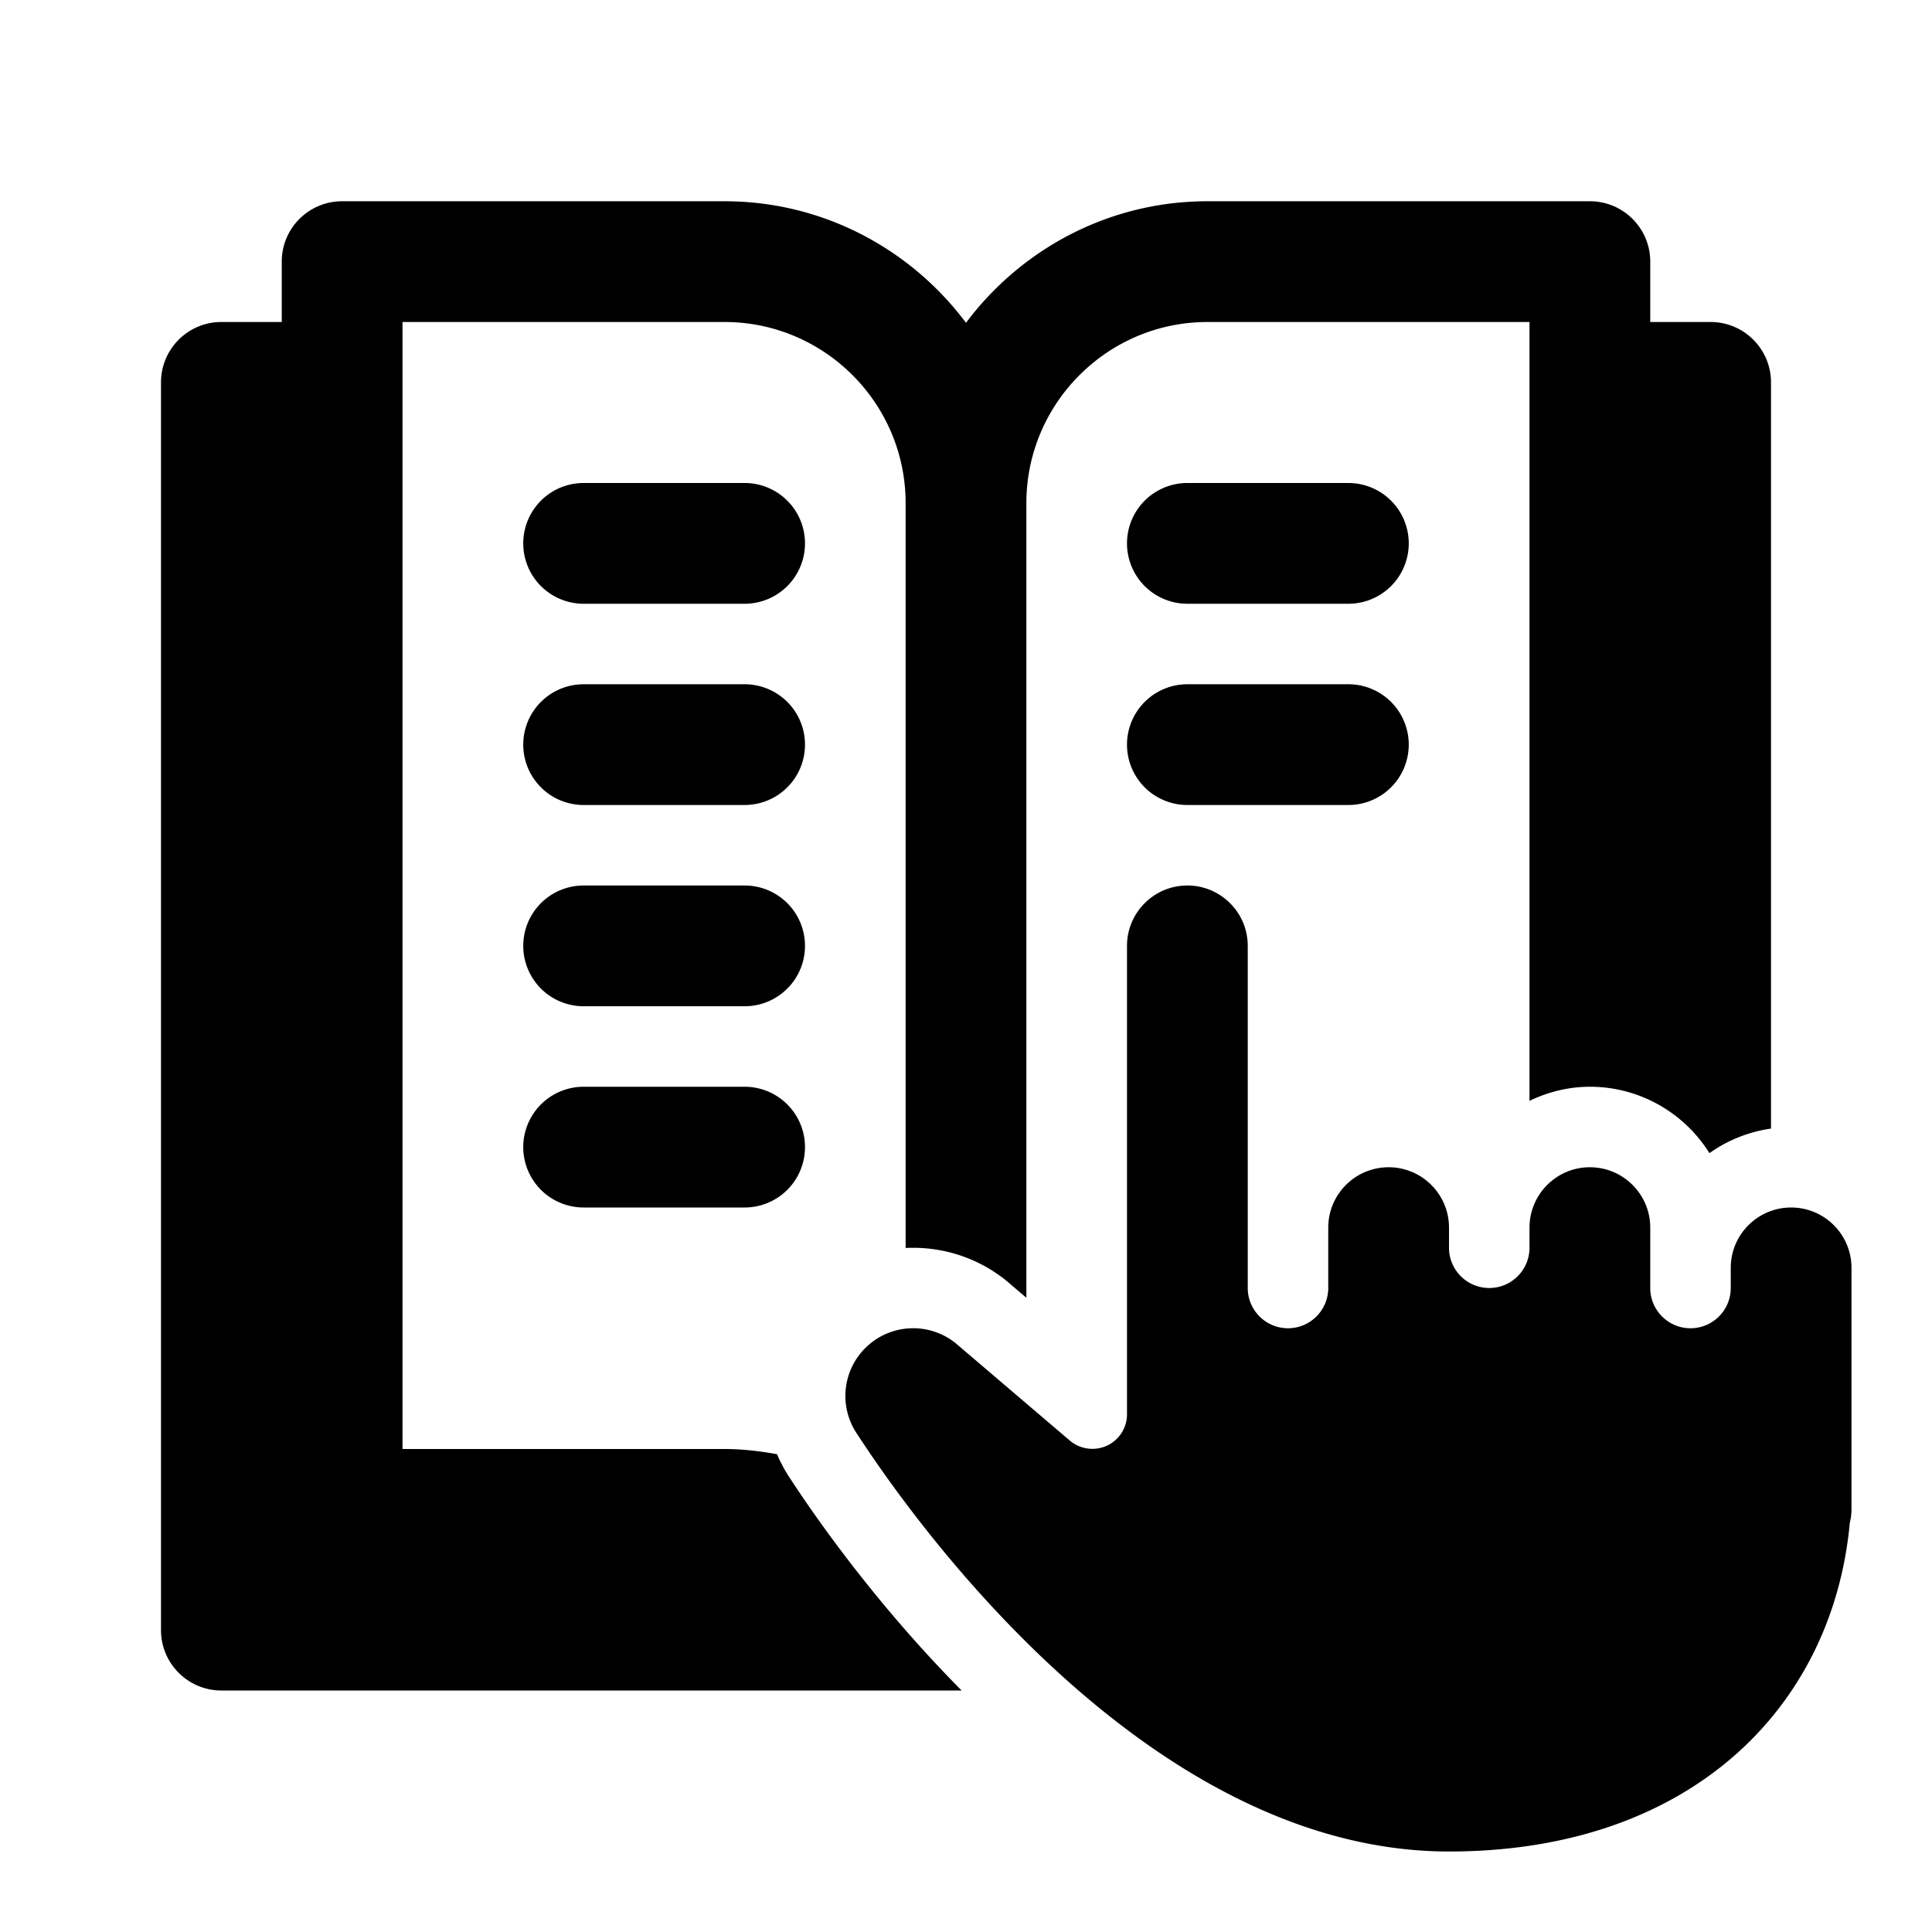 <svg xmlns="http://www.w3.org/2000/svg" viewBox="0 0 48 48">
  <path d="M8.5 5C7.672 5 7 5.671 7 6.5L7 8L5.5 8C4.672 8 4 8.672 4 9.5L4 40.5C4 41.328 4.672 42 5.5 42L23.891 42C21.803 39.892 20.309 37.776 19.598 36.682C19.483 36.504 19.386 36.319 19.305 36.129C18.879 36.053 18.445 36 18 36L10 36L10 8L18 8C20.481 8 22.5 10.019 22.5 12.5L22.5 31.006C23.371 30.962 24.258 31.224 24.988 31.807L25.5 32.242L25.5 12.5C25.5 10.019 27.519 8 30 8L38 8L38 27.35C38.456 27.132 38.961 27 39.5 27C40.751 27 41.853 27.66 42.471 28.65C42.915 28.333 43.436 28.121 44 28.039L44 9.5C44 8.672 43.328 8 42.5 8L41 8L41 6.5C41 5.671 40.328 5 39.5 5L30 5C27.545 5 25.369 6.192 24 8.02C22.631 6.192 20.455 5 18 5L8.5 5z M14.5 12A1.5 1.5 0 1 0 14.5 15L18.5 15A1.5 1.5 0 1 0 18.5 12L14.5 12z M29.5 12A1.5 1.5 0 1 0 29.5 15L33.5 15A1.5 1.5 0 1 0 33.5 12L29.5 12z M14.5 17A1.5 1.5 0 1 0 14.5 20L18.5 20A1.5 1.5 0 1 0 18.5 17L14.5 17z M29.5 17A1.5 1.5 0 1 0 29.5 20L33.5 20A1.5 1.5 0 1 0 33.5 17L29.5 17z M14.5 22A1.5 1.5 0 1 0 14.5 25L18.5 25A1.5 1.5 0 1 0 18.5 22L14.5 22z M29.5 22C28.672 22 28 22.672 28 23.5L28 35.137C28 35.612 27.616 35.996 27.141 35.996C26.937 35.996 26.738 35.925 26.582 35.793L23.74 33.369C23.07 32.833 22.104 32.886 21.498 33.492C20.936 34.051 20.842 34.929 21.273 35.594C23.112 38.426 28.819 46 36 46C42 46 45.532 42.418 45.957 37.842C45.984 37.73 45.999 37.615 46 37.5L46 31.5C46 30.672 45.328 30 44.5 30C43.672 30 43 30.672 43 31.5L43 32C43 32.552 42.552 33 42 33C41.448 33 41 32.552 41 32L41 30.5C41 29.672 40.328 29 39.5 29C38.672 29 38 29.672 38 30.5L38 31C38 31.552 37.552 32 37 32C36.448 32 36 31.552 36 31L36 30.5C36 29.672 35.328 29 34.5 29C33.672 29 33 29.672 33 30.5L33 32C33 32.552 32.552 33 32 33C31.448 33 31 32.552 31 32L31 23.5C31 22.672 30.328 22 29.5 22z M14.5 27A1.5 1.5 0 1 0 14.5 30L18.5 30A1.5 1.5 0 1 0 18.5 27L14.5 27z"/>
</svg>
